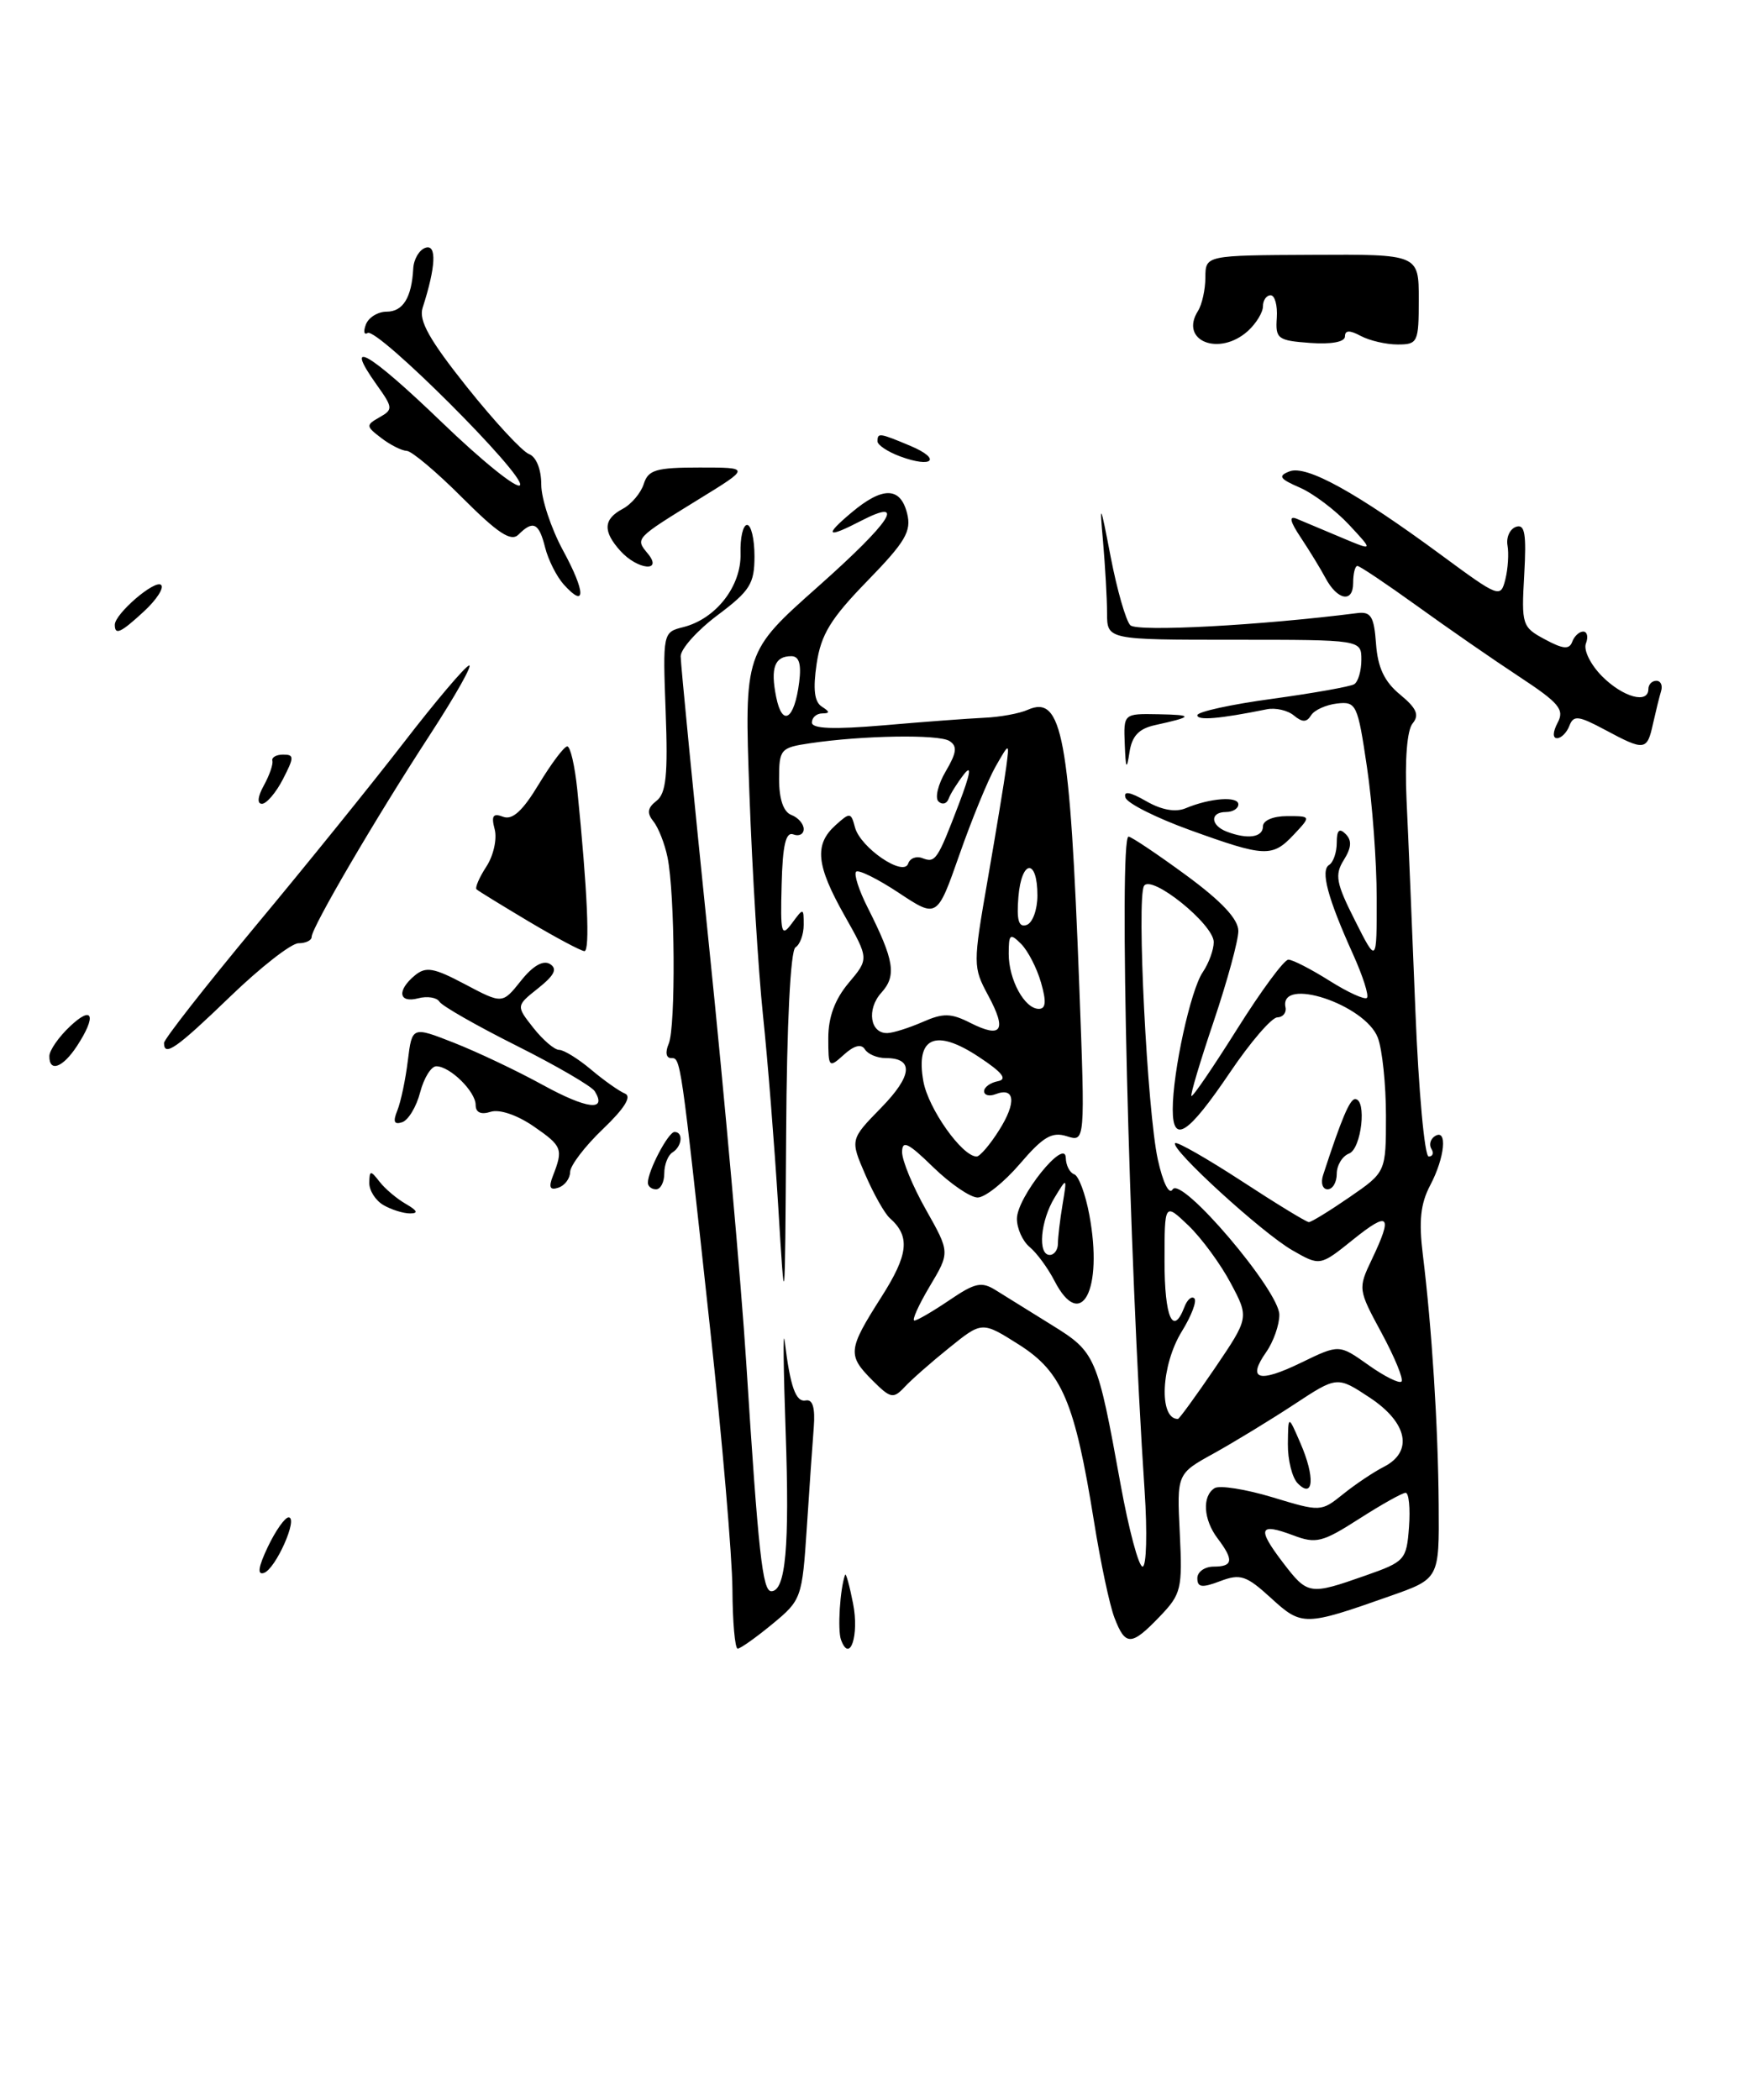 <?xml version="1.0" encoding="UTF-8" standalone="no"?>
<!DOCTYPE svg PUBLIC "-//W3C//DTD SVG 1.1//EN" "http://www.w3.org/Graphics/SVG/1.1/DTD/svg11.dtd" >
<svg xmlns="http://www.w3.org/2000/svg" xmlns:xlink="http://www.w3.org/1999/xlink" version="1.1" viewBox="0 0 214 256">
 <g >
 <path fill="currentColor"
d=" M 28.07 121.50 C 31.78 117.92 35.52 115.00 36.40 115.00 C 37.28 115.00 38.00 114.65 38.00 114.23 C 38.00 113.08 45.78 99.79 52.39 89.64 C 55.56 84.77 57.71 80.94 57.18 81.14 C 56.64 81.34 53.08 85.55 49.26 90.50 C 45.44 95.45 37.29 105.54 31.15 112.91 C 25.02 120.29 20.00 126.70 20.00 127.16 C 20.00 128.89 21.52 127.82 28.07 121.50 Z  M 152.17 40.35 C 153.18 39.43 154.00 38.08 154.00 37.35 C 154.00 36.61 154.42 36.00 154.94 36.00 C 155.45 36.00 155.79 37.24 155.69 38.75 C 155.51 41.31 155.80 41.52 159.75 41.81 C 162.34 42.00 164.00 41.69 164.00 41.02 C 164.00 40.25 164.57 40.23 165.93 40.96 C 167.00 41.53 169.02 42.00 170.43 42.00 C 172.88 42.00 173.00 41.74 173.00 36.50 C 173.00 31.00 173.00 31.00 160.00 31.07 C 147.00 31.13 147.00 31.13 146.98 33.82 C 146.98 35.29 146.57 37.13 146.08 37.91 C 143.77 41.56 148.67 43.51 152.17 40.35 Z  M 89.31 193.75 C 89.28 189.76 88.06 175.47 86.59 162.00 C 82.97 128.66 83.01 129.00 81.83 129.00 C 81.22 129.00 81.10 128.28 81.54 127.25 C 82.41 125.22 82.31 108.91 81.39 104.50 C 81.05 102.85 80.28 100.89 79.67 100.14 C 78.86 99.13 78.95 98.49 80.05 97.64 C 81.22 96.74 81.46 94.49 81.17 86.79 C 80.81 77.15 80.83 77.08 83.31 76.46 C 87.30 75.46 90.41 71.46 90.30 67.48 C 90.24 65.56 90.60 64.00 91.10 64.00 C 91.59 64.00 92.00 65.72 92.00 67.81 C 92.00 71.17 91.46 72.03 87.50 75.00 C 85.03 76.85 83.00 79.11 83.00 80.02 C 83.00 80.92 84.55 96.74 86.44 115.16 C 88.34 133.59 90.38 156.50 90.99 166.08 C 92.47 189.36 92.98 194.00 94.05 194.00 C 95.80 194.00 96.29 188.57 95.80 174.59 C 95.53 166.84 95.47 161.85 95.68 163.50 C 96.37 169.14 97.04 170.99 98.27 170.74 C 99.10 170.58 99.41 171.65 99.23 174.00 C 99.08 175.93 98.69 181.44 98.38 186.26 C 97.81 194.84 97.73 195.08 94.17 198.01 C 92.18 199.65 90.28 201.00 89.95 201.00 C 89.62 201.00 89.33 197.74 89.31 193.75 Z  M 102.55 199.92 C 102.11 198.72 102.43 193.67 103.05 192.00 C 103.15 191.72 103.59 193.30 104.02 195.50 C 104.79 199.37 103.62 202.86 102.55 199.92 Z  M 135.90 197.25 C 135.31 195.74 134.19 190.45 133.40 185.50 C 131.06 170.94 129.51 167.28 124.27 163.95 C 119.75 161.09 119.75 161.09 115.77 164.30 C 113.58 166.06 111.12 168.22 110.30 169.11 C 108.93 170.57 108.59 170.50 106.40 168.31 C 103.31 165.22 103.38 164.56 107.46 158.15 C 110.79 152.93 111.02 150.74 108.49 148.50 C 107.87 147.95 106.53 145.57 105.51 143.21 C 103.66 138.93 103.66 138.93 107.45 135.05 C 111.26 131.15 111.46 129.00 108.00 129.00 C 106.96 129.00 105.82 128.52 105.46 127.93 C 105.03 127.24 104.14 127.46 102.90 128.59 C 101.07 130.25 101.00 130.18 101.00 126.55 C 101.00 124.01 101.80 121.84 103.48 119.84 C 105.96 116.90 105.96 116.90 102.98 111.62 C 99.52 105.49 99.27 102.97 101.87 100.62 C 103.64 99.02 103.77 99.03 104.25 100.86 C 104.90 103.34 110.18 106.95 110.74 105.29 C 110.95 104.64 111.73 104.34 112.46 104.62 C 114.07 105.24 114.30 104.90 116.95 97.95 C 118.32 94.35 118.53 93.14 117.55 94.39 C 116.74 95.43 115.89 96.78 115.67 97.39 C 115.45 98.00 114.90 98.15 114.44 97.72 C 113.98 97.29 114.38 95.63 115.32 94.04 C 116.66 91.76 116.76 90.97 115.77 90.34 C 114.45 89.51 105.21 89.66 98.75 90.62 C 95.17 91.15 95.00 91.35 95.00 94.98 C 95.00 97.44 95.53 98.99 96.50 99.36 C 97.33 99.68 98.00 100.45 98.00 101.08 C 98.00 101.70 97.43 102.00 96.74 101.73 C 95.82 101.38 95.43 103.01 95.31 107.87 C 95.15 113.84 95.27 114.31 96.57 112.56 C 97.97 110.66 98.00 110.66 98.00 112.75 C 98.00 113.92 97.55 115.16 97.00 115.50 C 96.39 115.88 95.94 124.75 95.86 138.31 C 95.71 160.50 95.71 160.50 94.89 147.00 C 94.43 139.57 93.60 129.10 93.03 123.73 C 92.47 118.36 91.72 106.21 91.38 96.73 C 90.76 79.50 90.76 79.50 99.77 71.50 C 108.66 63.60 110.64 60.59 104.99 63.50 C 100.81 65.67 100.43 65.35 103.82 62.50 C 107.62 59.30 109.79 59.33 110.61 62.59 C 111.16 64.78 110.41 66.05 105.75 70.84 C 101.30 75.41 100.11 77.35 99.58 80.92 C 99.12 84.03 99.30 85.57 100.21 86.15 C 101.21 86.79 101.22 86.97 100.25 86.98 C 99.56 86.99 99.00 87.49 99.00 88.09 C 99.00 88.85 101.64 88.95 107.75 88.43 C 112.56 88.01 118.08 87.60 120.00 87.51 C 121.92 87.43 124.32 86.99 125.32 86.54 C 129.52 84.67 130.46 89.71 131.61 120.37 C 132.32 139.24 132.32 139.24 130.09 138.53 C 128.27 137.95 127.19 138.59 124.35 141.91 C 122.42 144.16 120.11 146.00 119.21 146.00 C 118.32 146.00 115.88 144.33 113.79 142.30 C 110.74 139.32 110.00 138.96 110.00 140.47 C 110.00 141.50 111.31 144.67 112.92 147.51 C 115.84 152.69 115.84 152.69 113.36 156.84 C 112.00 159.13 111.16 161.00 111.50 161.00 C 111.83 161.00 113.75 159.88 115.76 158.52 C 118.91 156.38 119.69 156.21 121.45 157.32 C 122.58 158.03 125.64 159.93 128.26 161.55 C 133.61 164.86 133.80 165.30 136.64 180.97 C 137.64 186.48 138.85 191.00 139.32 191.00 C 139.80 191.00 139.91 186.84 139.57 181.75 C 137.66 153.27 136.40 102.00 137.61 102.00 C 137.94 102.00 141.09 104.11 144.61 106.69 C 148.98 109.90 151.00 112.06 151.00 113.51 C 151.00 114.67 149.65 119.61 148.01 124.48 C 146.36 129.36 145.13 133.47 145.28 133.62 C 145.44 133.77 147.94 130.09 150.86 125.45 C 153.78 120.80 156.58 117.00 157.10 117.00 C 157.62 117.00 159.87 118.16 162.11 119.57 C 164.36 120.99 166.41 121.92 166.68 121.66 C 166.95 121.39 166.18 118.99 164.98 116.33 C 161.89 109.49 160.99 106.12 162.07 105.45 C 162.58 105.14 163.00 103.92 163.00 102.74 C 163.00 101.21 163.31 100.91 164.08 101.68 C 164.86 102.46 164.80 103.35 163.86 104.85 C 162.73 106.66 162.91 107.65 165.22 112.22 C 167.88 117.50 167.88 117.50 167.87 109.50 C 167.87 105.10 167.34 97.90 166.68 93.50 C 165.55 85.87 165.39 85.51 163.04 85.77 C 161.69 85.93 160.26 86.57 159.87 87.21 C 159.33 88.08 158.81 88.09 157.77 87.23 C 157.02 86.60 155.52 86.26 154.45 86.48 C 148.71 87.64 146.00 87.87 146.00 87.20 C 146.00 86.78 150.11 85.88 155.13 85.20 C 160.15 84.51 164.65 83.71 165.13 83.42 C 165.61 83.12 166.00 81.78 166.00 80.44 C 166.00 78.00 166.00 78.00 150.50 78.00 C 135.00 78.00 135.00 78.00 134.99 74.75 C 134.99 72.96 134.76 69.03 134.50 66.00 C 134.06 61.10 134.17 61.31 135.43 67.88 C 136.21 71.93 137.29 75.69 137.83 76.23 C 138.66 77.06 153.72 76.25 165.50 74.75 C 167.17 74.54 167.55 75.16 167.79 78.50 C 168.00 81.39 168.81 83.11 170.72 84.68 C 172.74 86.35 173.10 87.17 172.25 88.20 C 171.57 89.02 171.29 92.60 171.51 97.52 C 171.72 101.91 172.20 113.49 172.59 123.25 C 172.98 133.01 173.71 141.00 174.21 141.00 C 174.71 141.00 174.86 140.58 174.54 140.07 C 174.23 139.56 174.42 138.86 174.98 138.51 C 176.53 137.55 176.18 141.13 174.40 144.50 C 173.21 146.75 172.99 148.87 173.50 153.00 C 174.60 161.93 175.36 173.88 175.43 183.49 C 175.50 192.48 175.50 192.48 169.50 194.59 C 159.08 198.27 158.74 198.27 154.98 194.83 C 151.97 192.08 151.25 191.84 148.79 192.77 C 146.56 193.62 146.00 193.54 146.00 192.41 C 146.00 191.64 146.90 191.00 148.00 191.00 C 150.36 191.00 150.47 190.20 148.47 187.56 C 146.73 185.26 146.56 182.39 148.11 181.43 C 148.72 181.06 151.88 181.56 155.14 182.54 C 161.04 184.33 161.08 184.33 163.79 182.15 C 165.28 180.95 167.51 179.46 168.75 178.83 C 172.36 176.98 171.64 173.45 167.03 170.40 C 163.05 167.77 163.05 167.77 157.78 171.24 C 154.87 173.15 150.47 175.83 148.00 177.20 C 143.50 179.68 143.50 179.68 143.86 186.92 C 144.19 193.72 144.05 194.34 141.42 197.08 C 137.96 200.69 137.23 200.72 135.90 197.25 Z  M 166.50 192.09 C 171.32 190.40 171.51 190.19 171.81 186.17 C 171.98 183.88 171.79 182.00 171.40 182.00 C 171.00 182.00 168.45 183.43 165.72 185.18 C 161.26 188.04 160.47 188.24 157.70 187.19 C 153.52 185.62 153.25 186.32 156.41 190.47 C 159.46 194.46 159.65 194.50 166.50 192.09 Z  M 148.12 166.83 C 152.31 160.65 152.31 160.65 150.07 156.44 C 148.84 154.12 146.52 150.96 144.92 149.42 C 142.00 146.63 142.00 146.63 142.00 153.81 C 142.00 160.62 143.03 162.98 144.42 159.36 C 144.76 158.45 145.31 157.98 145.64 158.30 C 145.96 158.63 145.28 160.43 144.11 162.32 C 141.57 166.44 141.27 173.00 143.63 173.00 C 143.79 173.00 145.81 170.22 148.12 166.83 Z  M 168.48 162.54 C 165.59 157.20 165.58 157.11 167.28 153.54 C 169.88 148.09 169.39 147.59 164.98 151.14 C 160.96 154.37 160.96 154.37 157.58 152.43 C 153.90 150.32 142.64 140.03 143.29 139.37 C 143.51 139.15 147.15 141.23 151.38 143.98 C 155.60 146.74 159.30 149.00 159.60 149.00 C 159.90 149.00 162.13 147.63 164.57 145.95 C 169.00 142.90 169.00 142.90 169.00 136.02 C 169.00 132.23 168.55 127.95 168.01 126.52 C 166.46 122.45 155.95 118.99 156.75 122.81 C 156.89 123.46 156.44 124.02 155.75 124.04 C 155.06 124.05 152.47 127.06 150.00 130.72 C 144.84 138.35 143.00 139.54 143.00 135.25 C 143.00 130.67 145.18 120.70 146.66 118.53 C 147.40 117.44 148.00 115.79 148.00 114.86 C 148.00 112.69 140.39 106.56 139.50 108.01 C 138.58 109.49 139.89 135.49 141.18 141.36 C 141.81 144.22 142.56 145.72 142.99 145.01 C 144.04 143.31 156.00 157.37 156.00 160.30 C 156.00 161.54 155.28 163.58 154.40 164.84 C 152.03 168.22 153.47 168.66 158.67 166.13 C 163.29 163.89 163.29 163.89 166.84 166.41 C 168.79 167.80 170.62 168.71 170.89 168.44 C 171.17 168.16 170.08 165.51 168.48 162.54 Z  M 121.83 137.79 C 123.96 134.43 123.77 132.49 121.40 133.40 C 120.63 133.70 120.00 133.53 120.00 133.04 C 120.00 132.55 120.75 132.00 121.68 131.82 C 122.88 131.59 122.23 130.75 119.36 128.86 C 114.08 125.36 111.63 126.43 112.59 131.82 C 113.18 135.15 117.32 141.00 119.09 141.00 C 119.48 141.00 120.72 139.56 121.83 137.79 Z  M 112.50 124.60 C 115.02 123.49 115.96 123.51 118.34 124.72 C 122.16 126.64 122.80 125.64 120.50 121.37 C 118.63 117.89 118.63 117.62 120.45 107.16 C 121.47 101.30 122.48 95.15 122.70 93.50 C 123.09 90.50 123.09 90.50 121.39 93.47 C 120.46 95.11 118.48 99.94 116.99 104.20 C 114.27 111.95 114.27 111.95 109.59 108.85 C 107.02 107.15 104.68 105.99 104.39 106.28 C 104.10 106.57 104.73 108.54 105.80 110.65 C 109.05 117.09 109.35 118.95 107.47 121.03 C 105.64 123.05 106.10 126.03 108.22 125.95 C 108.92 125.93 110.85 125.32 112.50 124.60 Z  M 126.94 119.80 C 126.44 118.04 125.34 115.91 124.51 115.08 C 123.16 113.73 123.00 113.87 123.00 116.30 C 123.00 119.45 124.94 123.00 126.67 123.00 C 127.53 123.00 127.61 122.12 126.94 119.80 Z  M 126.50 109.17 C 126.50 104.61 124.56 104.77 124.18 109.36 C 123.95 112.20 124.21 113.10 125.18 112.77 C 125.91 112.53 126.50 110.91 126.50 109.17 Z  M 97.45 83.17 C 97.73 80.96 97.44 80.00 96.49 80.00 C 94.46 80.00 93.93 81.42 94.64 84.96 C 95.39 88.70 96.87 87.76 97.45 83.17 Z  M 32.66 188.59 C 33.60 186.62 34.74 185.00 35.19 185.00 C 36.41 185.00 33.61 191.30 32.18 191.77 C 31.34 192.05 31.50 191.03 32.66 188.59 Z  M 158.25 180.86 C 157.56 180.17 157.02 178.00 157.04 176.05 C 157.08 172.50 157.08 172.50 158.57 175.95 C 160.37 180.08 160.18 182.81 158.25 180.86 Z  M 128.59 156.18 C 127.79 154.62 126.43 152.77 125.57 152.05 C 124.70 151.34 124.00 149.78 124.00 148.59 C 124.00 145.96 129.90 138.62 129.96 141.17 C 129.98 142.08 130.44 142.98 130.99 143.17 C 131.53 143.35 132.36 145.58 132.83 148.12 C 134.54 157.28 131.83 162.44 128.59 156.18 Z  M 129.00 151.62 C 129.00 150.87 129.25 148.73 129.56 146.88 C 130.12 143.50 130.12 143.50 128.60 146.00 C 126.86 148.85 126.51 153.00 128.00 153.00 C 128.55 153.00 129.00 152.38 129.00 151.62 Z  M 46.75 146.92 C 45.79 146.36 45.01 145.14 45.03 144.20 C 45.06 142.67 45.18 142.66 46.28 144.07 C 46.95 144.94 48.40 146.16 49.50 146.79 C 50.89 147.59 51.04 147.94 50.00 147.94 C 49.17 147.94 47.71 147.48 46.75 146.92 Z  M 67.41 143.39 C 68.70 140.08 68.57 139.74 65.08 137.33 C 63.06 135.94 60.91 135.21 59.83 135.55 C 58.65 135.93 58.00 135.64 58.00 134.72 C 58.00 133.08 54.87 130.00 53.20 130.00 C 52.57 130.00 51.69 131.43 51.23 133.18 C 50.78 134.93 49.79 136.57 49.04 136.82 C 48.06 137.15 47.89 136.76 48.45 135.39 C 48.87 134.35 49.45 131.62 49.73 129.31 C 50.25 125.13 50.25 125.13 55.37 127.14 C 58.19 128.25 63.07 130.56 66.21 132.29 C 71.58 135.23 74.06 135.53 72.52 133.04 C 72.15 132.44 67.87 129.94 63.00 127.50 C 58.13 125.06 53.89 122.64 53.58 122.12 C 53.26 121.61 52.10 121.42 51.00 121.71 C 48.60 122.34 48.37 120.76 50.59 118.92 C 51.94 117.81 52.89 117.98 56.72 120.01 C 61.26 122.41 61.26 122.41 63.52 119.58 C 64.97 117.75 66.23 117.03 67.06 117.53 C 68.00 118.12 67.62 118.89 65.63 120.48 C 62.92 122.63 62.92 122.63 65.04 125.32 C 66.20 126.79 67.61 128.00 68.18 128.00 C 68.75 128.00 70.50 129.08 72.07 130.40 C 73.64 131.73 75.51 133.04 76.21 133.33 C 77.06 133.67 76.15 135.14 73.52 137.65 C 71.33 139.74 69.53 142.10 69.52 142.89 C 69.51 143.68 68.87 144.54 68.09 144.80 C 67.06 145.15 66.88 144.76 67.41 143.39 Z  M 79.00 144.20 C 79.00 142.75 81.48 138.02 82.25 138.01 C 83.35 138.00 83.17 139.78 82.00 140.50 C 81.45 140.84 81.00 141.99 81.00 143.06 C 81.00 144.13 80.55 145.00 80.00 145.00 C 79.45 145.00 79.00 144.64 79.00 144.20 Z  M 6.02 128.75 C 6.03 128.06 7.15 126.44 8.52 125.15 C 11.33 122.48 11.81 123.83 9.38 127.54 C 7.65 130.18 5.99 130.78 6.02 128.75 Z  M 64.50 112.36 C 61.20 110.39 58.33 108.63 58.11 108.43 C 57.90 108.23 58.44 106.98 59.30 105.66 C 60.17 104.34 60.63 102.29 60.32 101.11 C 59.88 99.45 60.12 99.11 61.35 99.58 C 62.48 100.01 63.73 98.88 65.71 95.59 C 67.24 93.07 68.79 91.00 69.17 91.00 C 69.55 91.00 70.09 93.36 70.39 96.25 C 71.64 108.65 71.96 116.00 71.26 115.96 C 70.84 115.94 67.80 114.32 64.50 112.36 Z  M 145.07 101.19 C 140.98 99.71 137.46 97.94 137.24 97.25 C 136.96 96.40 137.78 96.54 139.75 97.67 C 141.64 98.76 143.34 99.06 144.58 98.54 C 147.56 97.29 151.00 97.04 151.00 98.07 C 151.00 98.58 150.32 99.00 149.50 99.00 C 147.52 99.00 147.58 100.62 149.58 101.39 C 152.13 102.37 154.00 102.10 154.00 100.75 C 154.00 100.03 155.25 99.50 156.94 99.50 C 159.88 99.50 159.88 99.50 157.77 101.75 C 155.14 104.55 154.26 104.51 145.07 101.19 Z  M 32.18 95.75 C 32.86 94.51 33.33 93.16 33.21 92.75 C 33.10 92.34 33.69 92.00 34.53 92.00 C 35.89 92.00 35.88 92.32 34.50 95.00 C 33.65 96.65 32.49 98.00 31.94 98.00 C 31.33 98.00 31.42 97.11 32.18 95.75 Z  M 137.15 90.75 C 137.00 87.00 137.00 87.00 141.25 87.08 C 145.60 87.16 145.53 87.38 140.82 88.41 C 138.85 88.85 138.02 89.74 137.72 91.75 C 137.38 93.96 137.27 93.76 137.15 90.75 Z  M 195.71 88.98 C 192.46 87.24 191.87 87.18 191.37 88.48 C 191.05 89.32 190.37 90.00 189.86 90.00 C 189.31 90.00 189.35 89.22 189.93 88.12 C 190.80 86.51 190.13 85.71 185.22 82.48 C 182.07 80.41 176.47 76.53 172.77 73.86 C 169.06 71.19 165.80 69.00 165.52 69.00 C 165.23 69.00 165.00 69.94 165.00 71.08 C 165.00 73.55 163.07 73.19 161.61 70.44 C 161.04 69.37 159.71 67.19 158.64 65.58 C 157.30 63.58 157.13 62.85 158.10 63.24 C 158.87 63.56 161.30 64.58 163.50 65.51 C 167.50 67.20 167.50 67.20 164.50 63.98 C 162.85 62.21 160.15 60.17 158.50 59.45 C 156.01 58.37 155.80 58.03 157.24 57.47 C 159.29 56.67 165.33 60.00 175.73 67.66 C 182.80 72.87 182.98 72.94 183.56 70.63 C 183.88 69.33 184.00 67.47 183.82 66.49 C 183.65 65.51 184.11 64.49 184.86 64.23 C 185.94 63.86 186.14 65.08 185.86 70.08 C 185.51 76.18 185.60 76.46 188.38 77.95 C 190.60 79.15 191.36 79.21 191.71 78.25 C 191.96 77.56 192.57 77.00 193.05 77.00 C 193.54 77.00 193.69 77.65 193.38 78.46 C 193.07 79.26 193.95 81.04 195.36 82.46 C 197.92 85.02 201.00 85.86 201.00 84.00 C 201.00 83.45 201.44 83.00 201.97 83.00 C 202.50 83.00 202.76 83.56 202.55 84.25 C 202.34 84.94 201.90 86.74 201.56 88.25 C 200.84 91.54 200.54 91.57 195.71 88.98 Z  M 14.00 76.17 C 14.00 74.83 18.93 70.60 19.65 71.32 C 20.02 71.68 19.09 73.11 17.61 74.49 C 14.72 77.16 14.00 77.50 14.00 76.17 Z  M 68.74 71.26 C 67.87 70.29 66.85 68.26 66.47 66.75 C 65.72 63.74 65.01 63.39 63.22 65.18 C 62.32 66.08 60.72 65.03 56.37 60.68 C 53.25 57.55 50.20 54.99 49.60 54.97 C 48.99 54.95 47.60 54.25 46.50 53.41 C 44.61 51.97 44.60 51.83 46.27 50.88 C 47.95 49.93 47.93 49.71 45.91 46.88 C 41.77 41.06 44.97 42.91 53.84 51.45 C 58.78 56.21 63.08 59.68 63.41 59.15 C 64.12 57.99 45.99 39.89 44.83 40.60 C 44.39 40.88 44.29 40.41 44.62 39.55 C 44.95 38.70 46.08 38.00 47.14 38.00 C 49.14 38.00 50.20 36.28 50.39 32.74 C 50.45 31.60 51.12 30.46 51.88 30.21 C 53.28 29.74 53.15 32.52 51.53 37.54 C 51.04 39.09 52.36 41.44 56.94 47.19 C 60.28 51.37 63.68 55.05 64.51 55.36 C 65.39 55.70 66.00 57.22 66.00 59.08 C 66.00 60.81 67.20 64.43 68.66 67.12 C 71.43 72.21 71.47 74.29 68.74 71.26 Z  M 75.65 67.17 C 73.49 64.77 73.56 63.30 75.93 62.04 C 77.00 61.47 78.15 60.10 78.50 59.00 C 79.04 57.28 80.01 57.00 85.32 57.00 C 91.50 57.00 91.50 57.00 85.22 60.86 C 77.41 65.67 77.45 65.63 78.98 67.48 C 80.90 69.79 77.76 69.50 75.65 67.17 Z  M 109.75 55.64 C 108.24 55.08 107.00 54.25 107.00 53.81 C 107.00 52.74 107.22 52.77 111.01 54.36 C 114.86 55.98 113.73 57.12 109.75 55.64 Z  M 161.34 143.25 C 163.57 136.40 164.59 134.00 165.24 134.00 C 166.69 134.00 166.02 140.06 164.50 140.64 C 163.68 140.95 163.00 142.07 163.00 143.11 C 163.00 144.15 162.50 145.00 161.88 145.00 C 161.27 145.00 161.02 144.21 161.34 143.25 Z "/>
</g>
</svg>